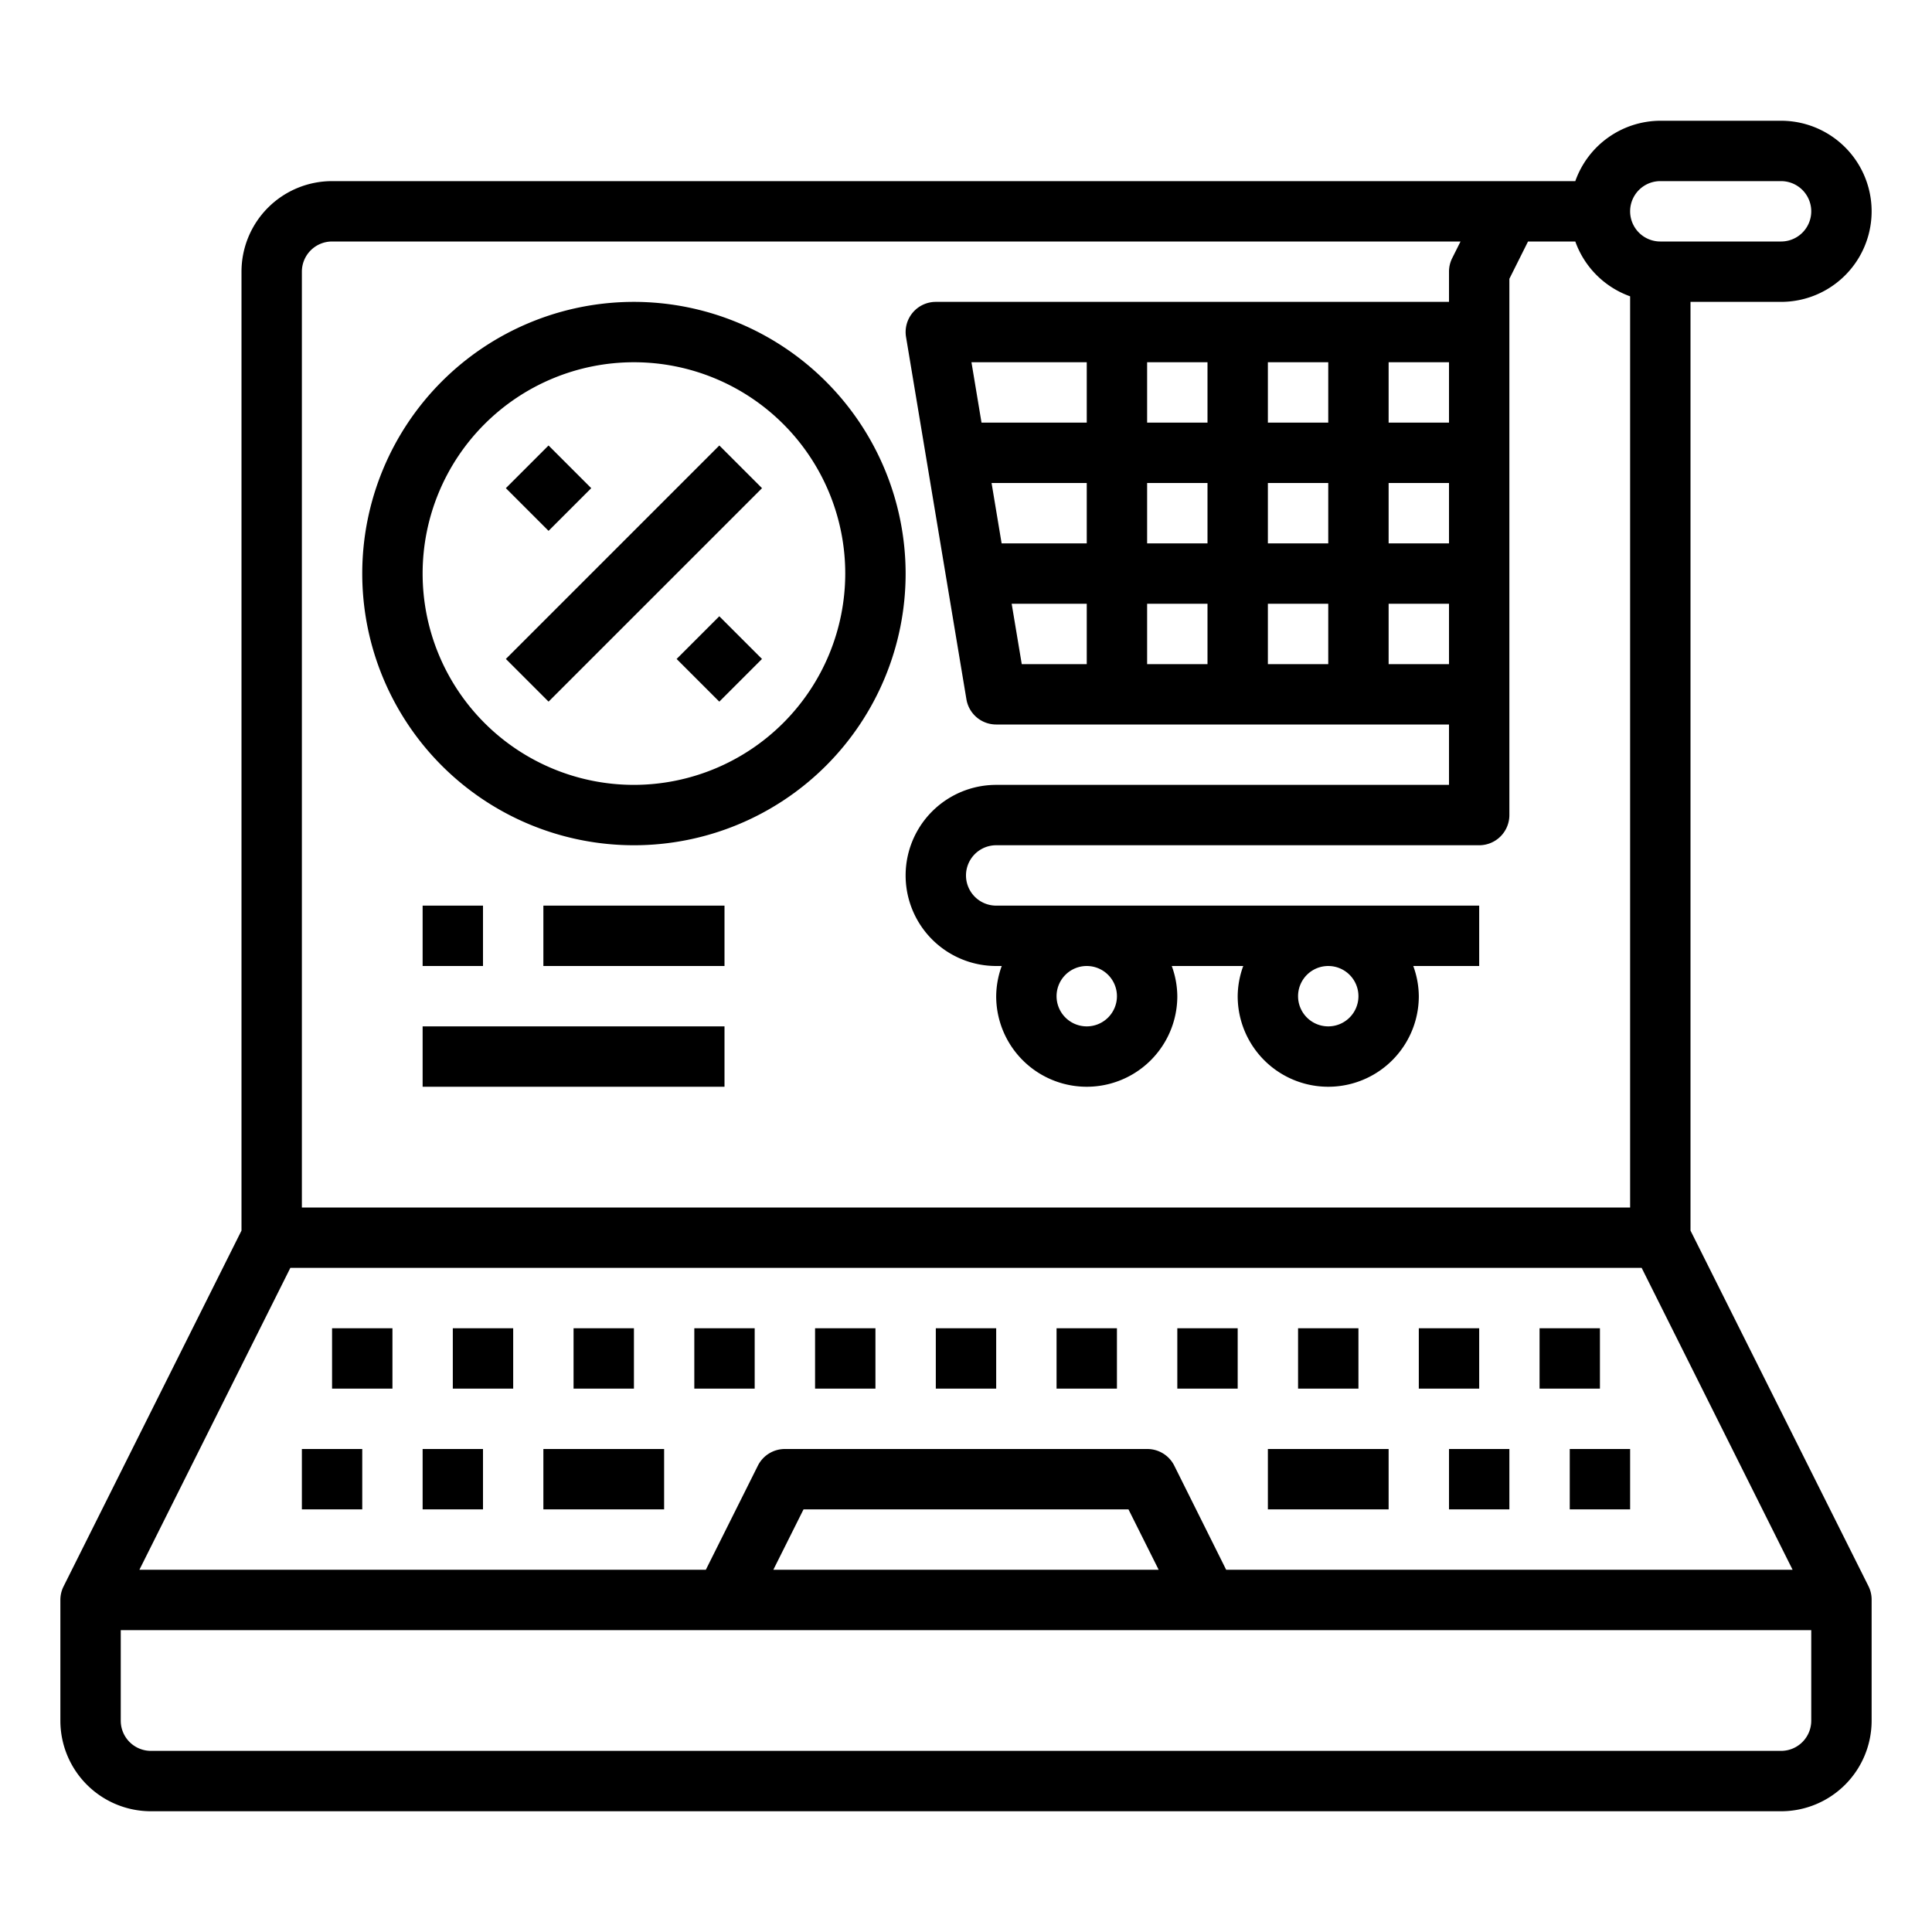 <svg xmlns="http://www.w3.org/2000/svg" viewBox="0 0 64 64" x="0px" y="0px"><g><path d="M56,40.764V10h3a3,3,0,0,0,0-6H55a3,3,0,0,0-2.816,2H11A3,3,0,0,0,8,9V40.764L2.105,52.553A1,1,0,0,0,2,53v4a3,3,0,0,0,3,3H59a3,3,0,0,0,3-3V53a1,1,0,0,0-.1-.447ZM40.618,52,38.9,48.553A1,1,0,0,0,38,48H26a1,1,0,0,0-.895.553L23.382,52H4.618l5-10H54.382l5,10Zm-2.236,0H25.618l1-2H37.382ZM55,6h4a1,1,0,0,1,0,2H55a1,1,0,0,1,0-2ZM48,22H46V20h2ZM32.181,12H36v2H32.514ZM42,16h2v2H42Zm-2,2H38V16h2Zm2-4V12h2v2Zm-2,0H38V12h2Zm-4,2v2H33.18l-.333-2Zm0,4v2H33.847l-.334-2Zm2,0h2v2H38Zm4,0h2v2H42Zm6-2H46V16h2Zm0-4H46V12h2ZM10,9a1,1,0,0,1,1-1H48.382l-.277.553A1,1,0,0,0,48,9v1H31a1,1,0,0,0-.986,1.165l2,12A1,1,0,0,0,33,24H48v2H33a3,3,0,0,0,0,6h.184A2.966,2.966,0,0,0,33,33a3,3,0,0,0,6,0,2.966,2.966,0,0,0-.184-1h2.368A2.966,2.966,0,0,0,41,33a3,3,0,0,0,6,0,2.966,2.966,0,0,0-.184-1H49V30H33a1,1,0,0,1,0-2H49a1,1,0,0,0,1-1V9.236L50.618,8h1.566A3,3,0,0,0,54,9.816V40H10ZM37,33a1,1,0,1,1-1-1A1,1,0,0,1,37,33Zm8,0a1,1,0,1,1-1-1A1,1,0,0,1,45,33ZM59,58H5a1,1,0,0,1-1-1V54H60v3A1,1,0,0,1,59,58Z"></path><rect x="10" y="48" width="2" height="2"></rect><rect x="14" y="48" width="2" height="2"></rect><rect x="48" y="48" width="2" height="2"></rect><rect x="52" y="48" width="2" height="2"></rect><rect x="15" y="44" width="2" height="2"></rect><rect x="11" y="44" width="2" height="2"></rect><rect x="19" y="44" width="2" height="2"></rect><rect x="23" y="44" width="2" height="2"></rect><rect x="27" y="44" width="2" height="2"></rect><rect x="31" y="44" width="2" height="2"></rect><rect x="35" y="44" width="2" height="2"></rect><rect x="39" y="44" width="2" height="2"></rect><rect x="43" y="44" width="2" height="2"></rect><rect x="47" y="44" width="2" height="2"></rect><rect x="51" y="44" width="2" height="2"></rect><rect x="18" y="48" width="4" height="2"></rect><rect x="42" y="48" width="4" height="2"></rect><rect x="16" y="18" width="10" height="2" transform="translate(-7.284 20.414) rotate(-45)"></rect><rect x="22.828" y="20.828" width="2" height="2" transform="translate(-8.456 23.243) rotate(-45)"></rect><rect x="17.172" y="15.171" width="2" height="2" transform="translate(-6.113 17.586) rotate(-45)"></rect><path d="M21,10a9,9,0,1,0,9,9A9.011,9.011,0,0,0,21,10Zm0,16a7,7,0,1,1,7-7A7.008,7.008,0,0,1,21,26Z"></path><rect x="14" y="30" width="2" height="2"></rect><rect x="18" y="30" width="6" height="2"></rect><rect x="14" y="34" width="10" height="2"></rect></g></svg>
